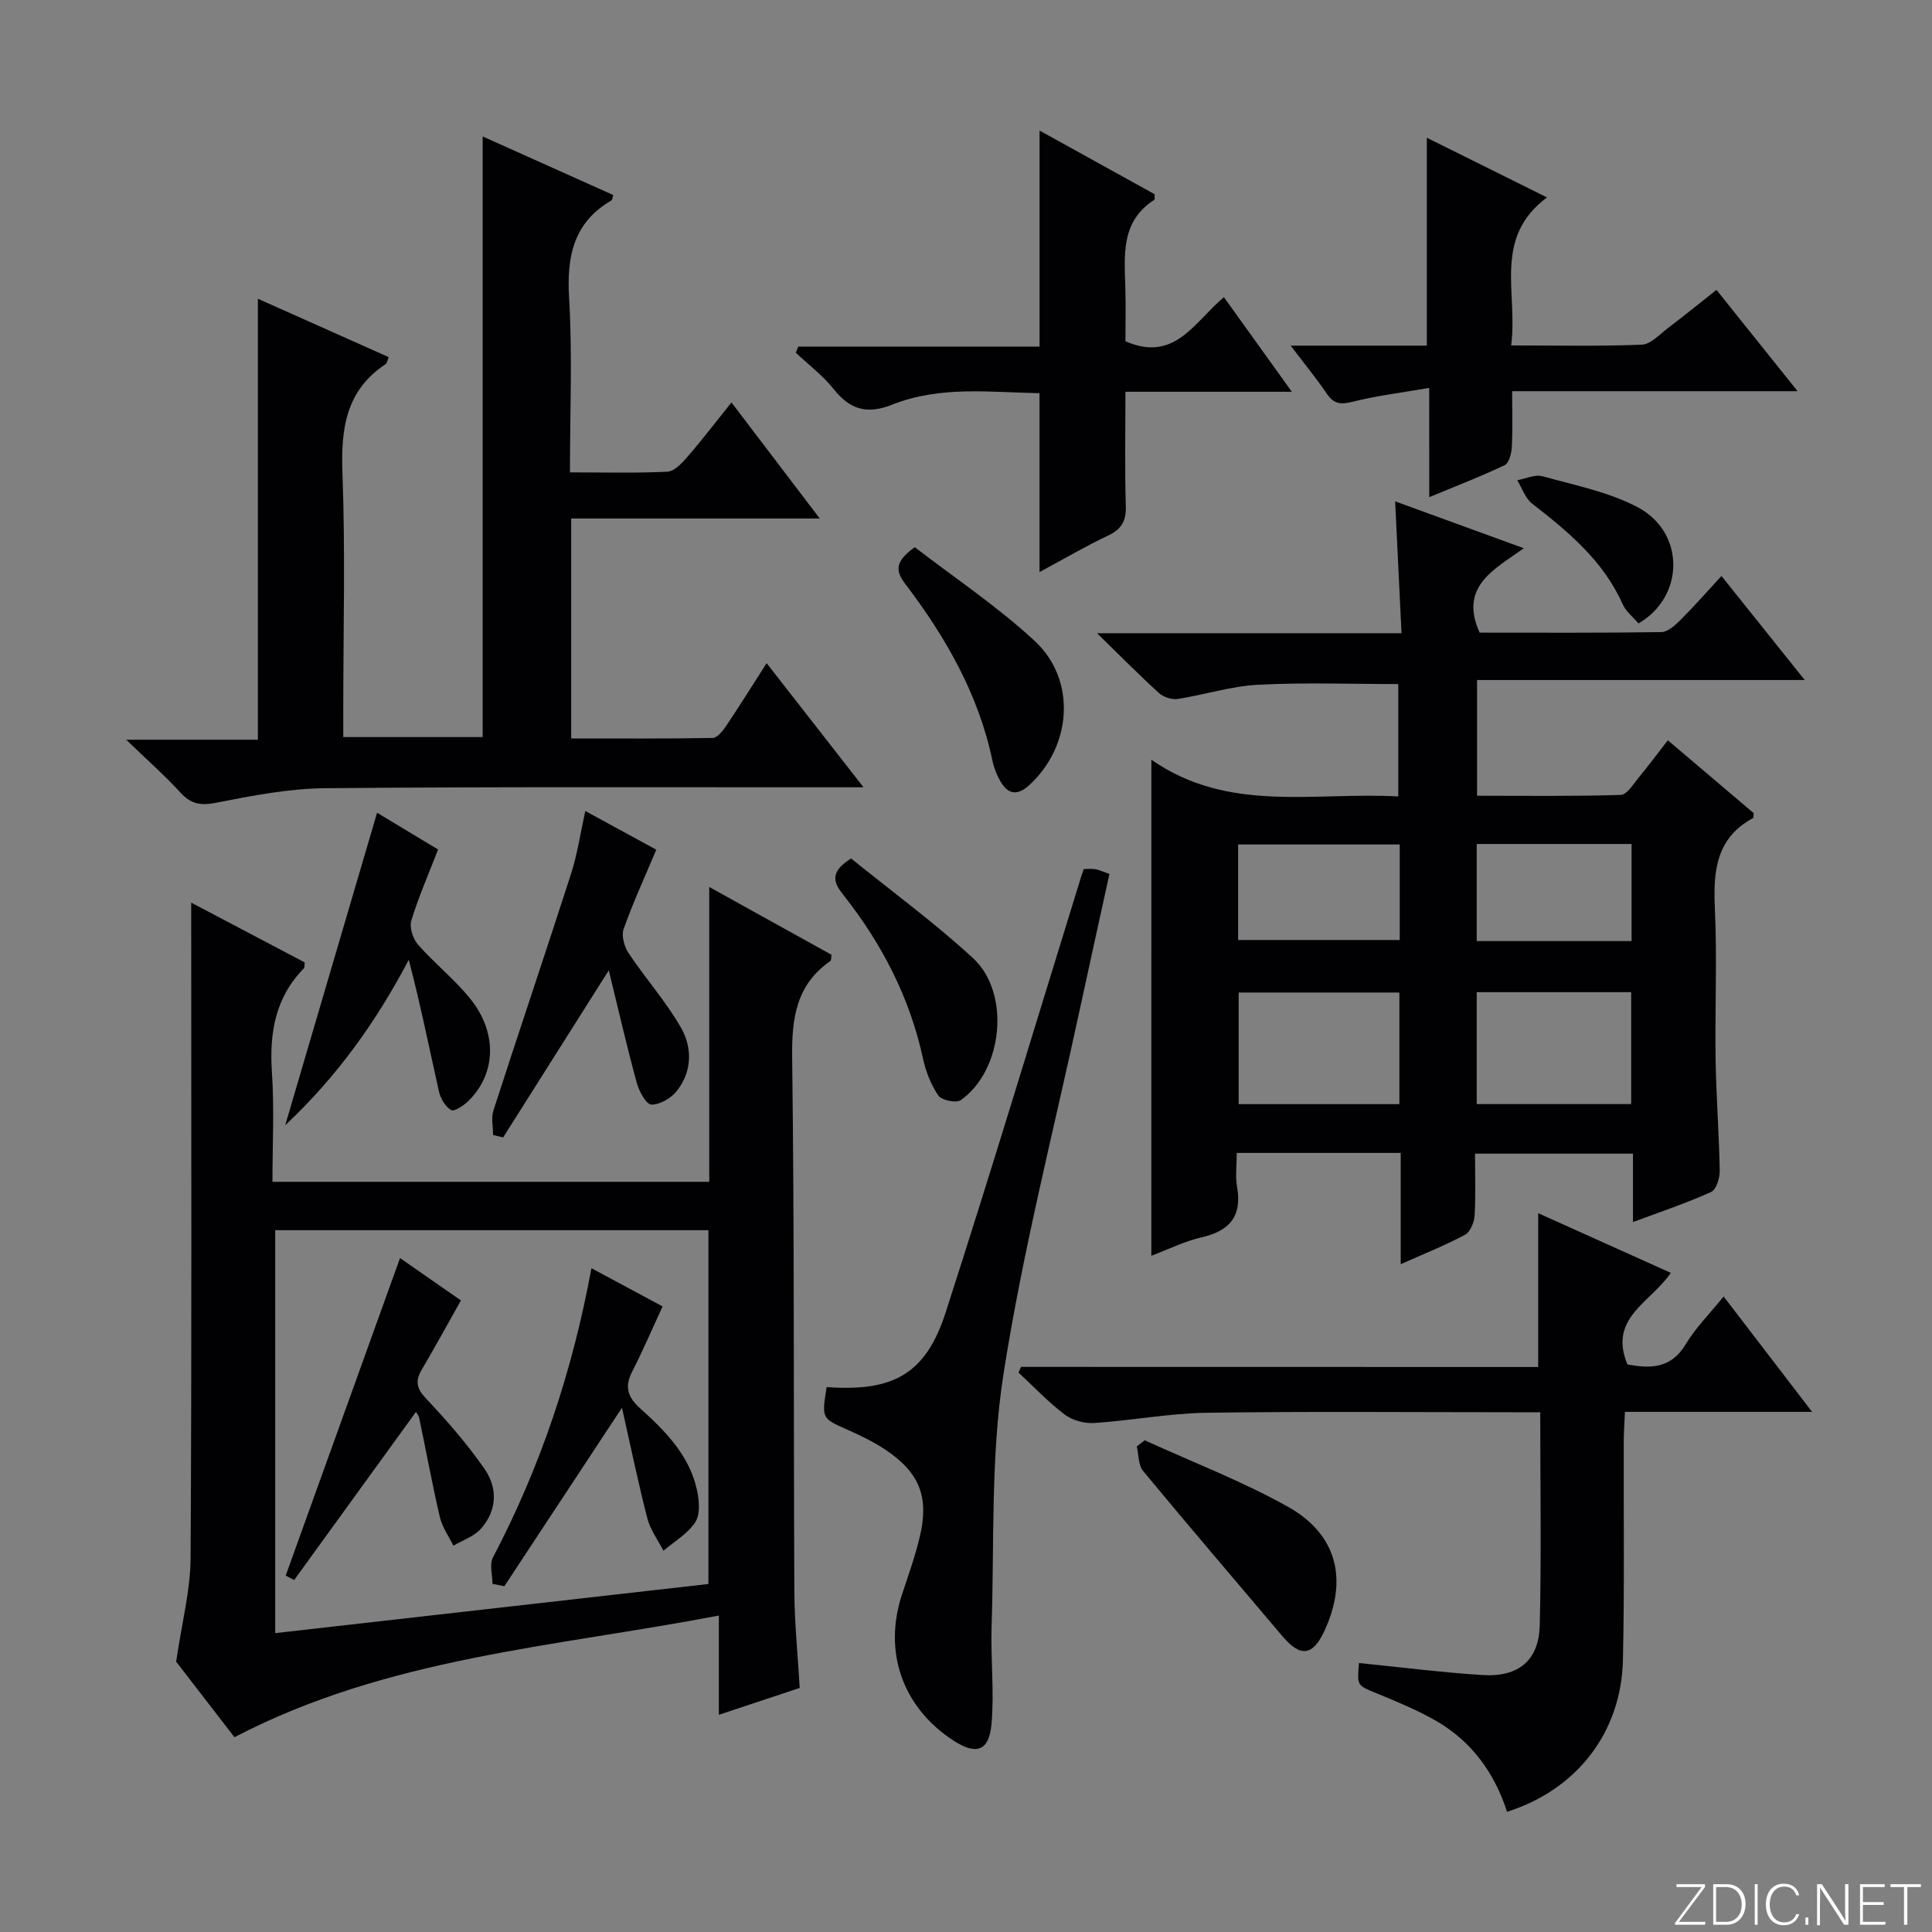 <svg enable-background="new 0 0 400 400" viewBox="0 0 400 400" xmlns="http://www.w3.org/2000/svg"><rect x="0" y="0" width="400" height="400" fill="#808080" stroke="none"/><path d="m346.9 398 5.4-7.3h-5.2v-.6h5.9v.6l-5.4 7.2h5.5l-.1.6h-6.2v-.5z" fill="#fbfcfa"/><path d="m354.7 390.1h2.8c2.3 0 3.9 1.6 3.9 4.1s-1.6 4.3-3.9 4.3h-2.8zm.6 7.8h2c2.2 0 3.3-1.6 3.3-3.6 0-1.8-1-3.6-3.3-3.6h-2z" fill="#fbfcfa"/><path d="m363.9 390.1v8.4h-.6v-8.4z" fill="#fbfcfa"/><path d="m372.5 396.3c-.4 1.3-1.4 2.3-3.2 2.3-2.4 0-3.7-1.9-3.7-4.3 0-2.3 1.2-4.3 3.7-4.3 1.8 0 2.9 1 3.2 2.4h-.6c-.4-1.1-1.1-1.8-2.5-1.8-2.1 0-3 1.9-3 3.7s.9 3.7 3 3.7c1.4 0 2.1-.7 2.5-1.7z" fill="#fbfcfa"/><path d="m373.8 398.5v-1.5h.6v1.5z" fill="#fbfcfa"/><path d="m376.2 398.5v-8.4h1c1.3 2 4.4 6.7 4.9 7.6-.1-1.2-.1-2.4-.1-3.8v-3.8h.7v8.4h-.9c-1.2-1.9-4.4-6.8-5-7.7.1 1.1 0 2.3 0 3.9v3.9h-.6z" fill="#fbfcfa"/><path d="m390 394.4h-4.3v3.5h4.7l-.1.6h-5.2v-8.4h5.1v.6h-4.5v3.1h4.3v.7z" fill="#fbfcfa"/><path d="m394.2 390.7h-2.8v-.6h6.3v.6h-2.8v7.8h-.7z" fill="#fbfcfa"/><g fill="#010103"><path d="m238.38 157.29c15.98 11.14 33.65 6.62 51.12 7.61 0-7.91 0-15.47 0-23.27-9.58 0-19.33-.36-29.04.14-5.57.29-11.06 2.08-16.62 2.94-1.22.19-2.95-.37-3.88-1.22-4.05-3.67-7.9-7.58-12.83-12.39h63.04c-.45-9.25-.86-17.82-1.32-27.3 8.93 3.25 17.37 6.33 26.64 9.71-6.1 4.37-13.47 7.9-9.15 17.47 12.33 0 24.97.08 37.6-.11 1.36-.02 2.88-1.41 3.99-2.52 2.82-2.81 5.45-5.81 8.48-9.1 5.87 7.34 11.24 14.05 17.24 21.54-23.07 0-45.26 0-67.84 0v23.96c9.95 0 19.86.14 29.76-.17 1.29-.04 2.61-2.28 3.74-3.64 2-2.41 3.87-4.93 6-7.67 6.19 5.25 12.1 10.26 17.77 15.08-.07.7-.03.97-.11 1.01-7.6 4.1-8.29 10.86-7.93 18.59.49 10.48 0 20.99.16 31.49.12 7.64.72 15.28.85 22.92.03 1.52-.71 3.94-1.79 4.43-5.11 2.31-10.45 4.09-16.17 6.23 0-4.87 0-9.3 0-14.17-10.87 0-21.39 0-32.7 0 0 4.29.16 8.56-.09 12.81-.08 1.4-.89 3.4-1.97 3.98-4.06 2.18-8.37 3.89-13.33 6.1 0-8.03 0-15.39 0-23.04-11.5 0-22.42 0-33.94 0 0 2.5-.33 4.83.06 7.04 1.07 6.09-1.54 9.11-7.36 10.44-3.5.8-6.81 2.47-10.39 3.81.01-34.03.01-67.71.01-102.7zm51.35 48.2c-11.41 0-22.43 0-33.28 0v23.11h33.28c0-7.79 0-15.24 0-23.11zm16.01 23.1h31.98c0-7.92 0-15.49 0-23.17-10.8 0-21.32 0-31.98 0zm-15.94-53.75c-11.43 0-22.44 0-33.46 0v19.78h33.46c0-6.67 0-12.97 0-19.78zm48 20c0-6.95 0-13.37 0-20.1-10.72 0-21.25 0-32.06 0v20.1z"/><path d="m48.54 359.67c-4.09-5.3-8.66-11.21-12.07-15.64 1.18-8.09 2.95-14.73 2.99-21.39.25-42.99.13-85.98.13-128.97 0-1.96 0-3.91 0-6.79 8.41 4.43 16 8.43 23.5 12.38-.09.62-.01 1.07-.2 1.25-5.92 6.06-7.14 13.38-6.59 21.55.5 7.43.11 14.91.11 22.62h90.43c0-20.08 0-40.11 0-61.04 9.01 5 17.22 9.55 25.32 14.04-.11.69-.05 1.15-.22 1.27-7.09 4.92-8.04 11.81-7.93 19.98.47 36.82.27 73.64.45 110.47.03 6.61.72 13.22 1.11 20.07-5.51 1.83-10.8 3.59-16.74 5.56 0-6.83 0-13.21 0-20.55-34.08 6.54-68.47 8.61-100.29 25.19zm8.44-104.97v83.42c30.27-3.43 59.94-6.79 89.69-10.17 0-24.65 0-48.87 0-73.25-30.08 0-59.83 0-89.69 0z"/><path d="m151.44 83.32c6.2 8.15 11.89 15.64 18.28 24.03-17.8 0-34.51 0-51.46 0v45.54c9.78 0 19.53.07 29.29-.11.95-.02 2.09-1.44 2.77-2.45 2.76-4.11 5.38-8.32 8.4-13.03 6.61 8.47 12.92 16.56 20.06 25.7-2.69 0-4.38 0-6.07 0-35.15.02-70.3-.13-105.44.19-7.56.07-15.17 1.57-22.63 3.03-3.19.62-5.14.21-7.3-2.14-3.22-3.52-6.83-6.7-11.21-10.93h27.26c0-30.5 0-60.53 0-91.3 8.99 4.01 17.95 8.01 27.09 12.09-.29.68-.34 1.24-.63 1.44-8.23 5.45-9.29 13.34-8.95 22.52.61 16.3.17 32.64.17 48.97v5.73h28.86c0-41.47 0-82.83 0-124.35 8.71 3.91 17.88 8.02 27.04 12.13-.17.53-.18 1-.39 1.12-7.91 4.62-9.26 11.65-8.75 20.26.7 11.76.17 23.59.17 36.04 6.96 0 13.57.18 20.16-.14 1.44-.07 3.03-1.76 4.15-3.06 3.04-3.5 5.86-7.2 9.13-11.28z"/><path d="m318.47 283.02c0-11.09 0-21.21 0-31.84 8.97 4.04 18.04 8.12 27.45 12.35-4.1 6.1-13.02 9.33-8.97 18.97 4.56.81 8.93 1.02 12.07-4.2 2.03-3.39 4.92-6.26 7.84-9.88 5.97 7.79 11.77 15.35 18.31 23.89-13.57 0-25.95 0-38.74 0-.1 2.36-.24 4.13-.25 5.89-.05 15.16.17 30.33-.17 45.49-.34 14.98-9.53 26.84-23.99 31.42-2.56-7.94-7.25-14.5-14.55-18.74-4-2.32-8.34-4.09-12.62-5.86-3.84-1.59-3.9-1.44-3.49-6.2 8.52.85 17.03 1.95 25.57 2.49 7.47.47 11.68-3.02 11.86-10.33.35-14.47.1-28.95.1-44.08-2.03 0-3.82 0-5.6 0-21.16 0-42.33-.2-63.49.11-7.77.11-15.5 1.61-23.28 2.12-2.01.13-4.5-.55-6.1-1.76-3.42-2.59-6.39-5.76-9.55-8.69.17-.39.35-.78.52-1.17 35.67.02 71.32.02 107.08.02z"/><path d="m171.15 287.18c13.77 1 20.51-2.68 24.63-15.43 9.69-29.99 18.76-60.19 28.08-90.31.14-.46.32-.92.52-1.51.83 0 1.65-.1 2.42.03.79.14 1.54.51 2.9.98-2.03 9.25-4.06 18.42-6.04 27.6-5.44 25.3-11.92 50.43-15.9 75.95-2.67 17.12-1.89 34.79-2.46 52.22-.22 6.78.59 13.62-.03 20.34-.52 5.54-3.2 6.34-7.83 3.34-10.59-6.86-14.63-18.43-10.67-30.33 1.31-3.93 2.7-7.86 3.66-11.88 1.97-8.22-.04-13.29-7.08-18.01-2.46-1.65-5.19-2.96-7.91-4.17-5.3-2.35-5.34-2.27-4.29-8.82z"/><path d="m215.22 118.44c0-12.63 0-24.53 0-37.03-10.1-.18-20.56-1.6-30.56 2.39-5.14 2.05-8.7 1-12.06-3.25-2.23-2.81-5.2-5.03-7.84-7.52.17-.42.33-.84.5-1.26h49.97c0-15.26 0-29.78 0-44.74 8.03 4.44 15.97 8.84 23.82 13.18-.03.56.08 1.06-.07 1.16-6.94 4.45-6.18 11.4-5.99 18.2.11 3.8.02 7.6.02 11.08 10.2 4.49 14.25-4 20.39-9.12 4.61 6.43 9.07 12.64 14.06 19.58-11.89 0-22.8 0-34.45 0 0 8.14-.16 15.9.08 23.65.09 3.1-.88 4.81-3.69 6.13-4.76 2.26-9.3 4.93-14.18 7.55z"/><path d="m295.9 80.31c-5.93 1.03-10.97 1.63-15.86 2.87-2.47.63-3.91.46-5.36-1.69-2.09-3.1-4.48-6-7.46-9.93h28.19c0-14.53 0-28.43 0-43.04 8.06 4 15.99 7.94 24.88 12.35-11.28 8.41-5.98 19.82-7.42 30.65 9.48 0 18.28.2 27.05-.16 1.83-.07 3.65-2.1 5.35-3.39 3.3-2.5 6.52-5.12 10.11-7.95 5.51 6.89 10.84 13.54 16.79 20.97-20.11 0-39.17 0-59.1 0 0 4.16.13 7.91-.07 11.63-.07 1.29-.58 3.26-1.48 3.69-4.89 2.33-9.97 4.28-15.61 6.62-.01-7.56-.01-14.33-.01-22.62z"/><path d="m126.04 200.9c-7.76 12.27-14.82 23.43-21.87 34.59-.69-.17-1.39-.33-2.08-.5 0-1.7-.43-3.54.07-5.09 5.29-16.36 10.81-32.65 16.08-49.02 1.31-4.07 1.92-8.37 2.94-12.97 5.17 2.82 10.06 5.48 14.7 8.01-2.42 5.74-4.84 10.99-6.76 16.42-.5 1.4.13 3.66 1.03 5.01 3.48 5.22 7.71 9.97 10.82 15.38 2.4 4.17 2.34 9.11-.84 13.14-1.18 1.5-3.51 2.87-5.28 2.82-1.07-.03-2.54-2.76-3.01-4.49-2.05-7.49-3.79-15.07-5.8-23.3z"/><path d="m78.07 168.27c4.18 2.52 8.55 5.15 12.63 7.61-1.99 5.15-4.06 9.84-5.54 14.71-.43 1.42.33 3.78 1.38 4.98 3.39 3.86 7.49 7.12 10.73 11.09 5.74 7.03 5.5 15.56-.24 21.23-.98.97-2.93 2.3-3.6 1.94-1.2-.65-2.21-2.37-2.54-3.81-2.03-9.04-3.85-18.13-6.26-27.3-6.65 12.62-14.61 23.93-25.58 34.25 6.55-22.23 12.74-43.31 19.02-64.7z"/><path d="m237.01 298.2c9.91 4.53 20.16 8.45 29.63 13.75 10.22 5.71 12.47 15.11 7.58 25.68-2.41 5.22-4.97 5.55-8.71 1.13-9.64-11.39-19.34-22.73-28.85-34.22-1.01-1.22-.89-3.37-1.3-5.08.56-.42 1.1-.84 1.65-1.26z"/><path d="m189.4 113.29c8.21 6.34 17.08 12.24 24.8 19.39 8.72 8.06 7.73 21.72-1.03 29.81-2.39 2.21-4.42 2.13-6.05-.73-.73-1.28-1.32-2.71-1.62-4.15-2.87-13.8-9.68-25.67-18.07-36.71-2.04-2.68-2.22-4.63 1.97-7.61z"/><path d="m176.2 177.73c8.38 6.78 17.21 13.25 25.22 20.61 7.88 7.24 6.25 23.27-2.52 29.44-.94.66-3.96.02-4.63-.96-1.54-2.26-2.61-5.02-3.19-7.73-2.73-12.57-8.47-23.63-16.35-33.65-1.98-2.51-3.29-4.68 1.47-7.71z"/><path d="m339.23 129.08c-1.08-1.29-2.6-2.46-3.29-4.01-4.01-9-11.24-14.97-18.74-20.81-1.42-1.11-2.07-3.2-3.07-4.84 1.76-.31 3.69-1.25 5.24-.81 6.64 1.84 13.63 3.22 19.65 6.38 9.86 5.17 9.85 18.49.21 24.09z"/><path d="m101.96 327.91c0-1.84-.66-4.02.1-5.46 9.84-18.75 16.47-38.57 20.39-59.88 5.12 2.75 9.88 5.31 14.73 7.91-2.13 4.61-4.06 9.13-6.29 13.48-1.64 3.19-.93 5.31 1.69 7.67 5.19 4.67 10.16 9.7 11.72 16.86.47 2.14.71 5-.34 6.64-1.54 2.4-4.34 4-6.6 5.94-1.14-2.22-2.72-4.33-3.33-6.69-1.89-7.34-3.42-14.77-5.26-22.92-8.46 12.84-16.4 24.89-24.35 36.95-.82-.16-1.64-.33-2.46-.5z"/><path d="m59.15 326.21c7.81-21.69 15.62-43.39 23.67-65.74 3.61 2.51 7.99 5.56 12.61 8.77-2.76 4.91-5.36 9.66-8.11 14.33-1.38 2.35-1.1 3.89.89 5.99 4.32 4.56 8.47 9.36 12.07 14.5 2.79 3.99 2.67 8.67-.73 12.47-1.42 1.59-3.76 2.35-5.68 3.49-.96-1.96-2.31-3.84-2.8-5.91-1.58-6.77-2.83-13.63-4.26-20.44-.12-.6-.58-1.13-.69-1.35-8.42 11.62-16.82 23.22-25.23 34.82-.59-.3-1.17-.61-1.74-.93z"/></g></svg>